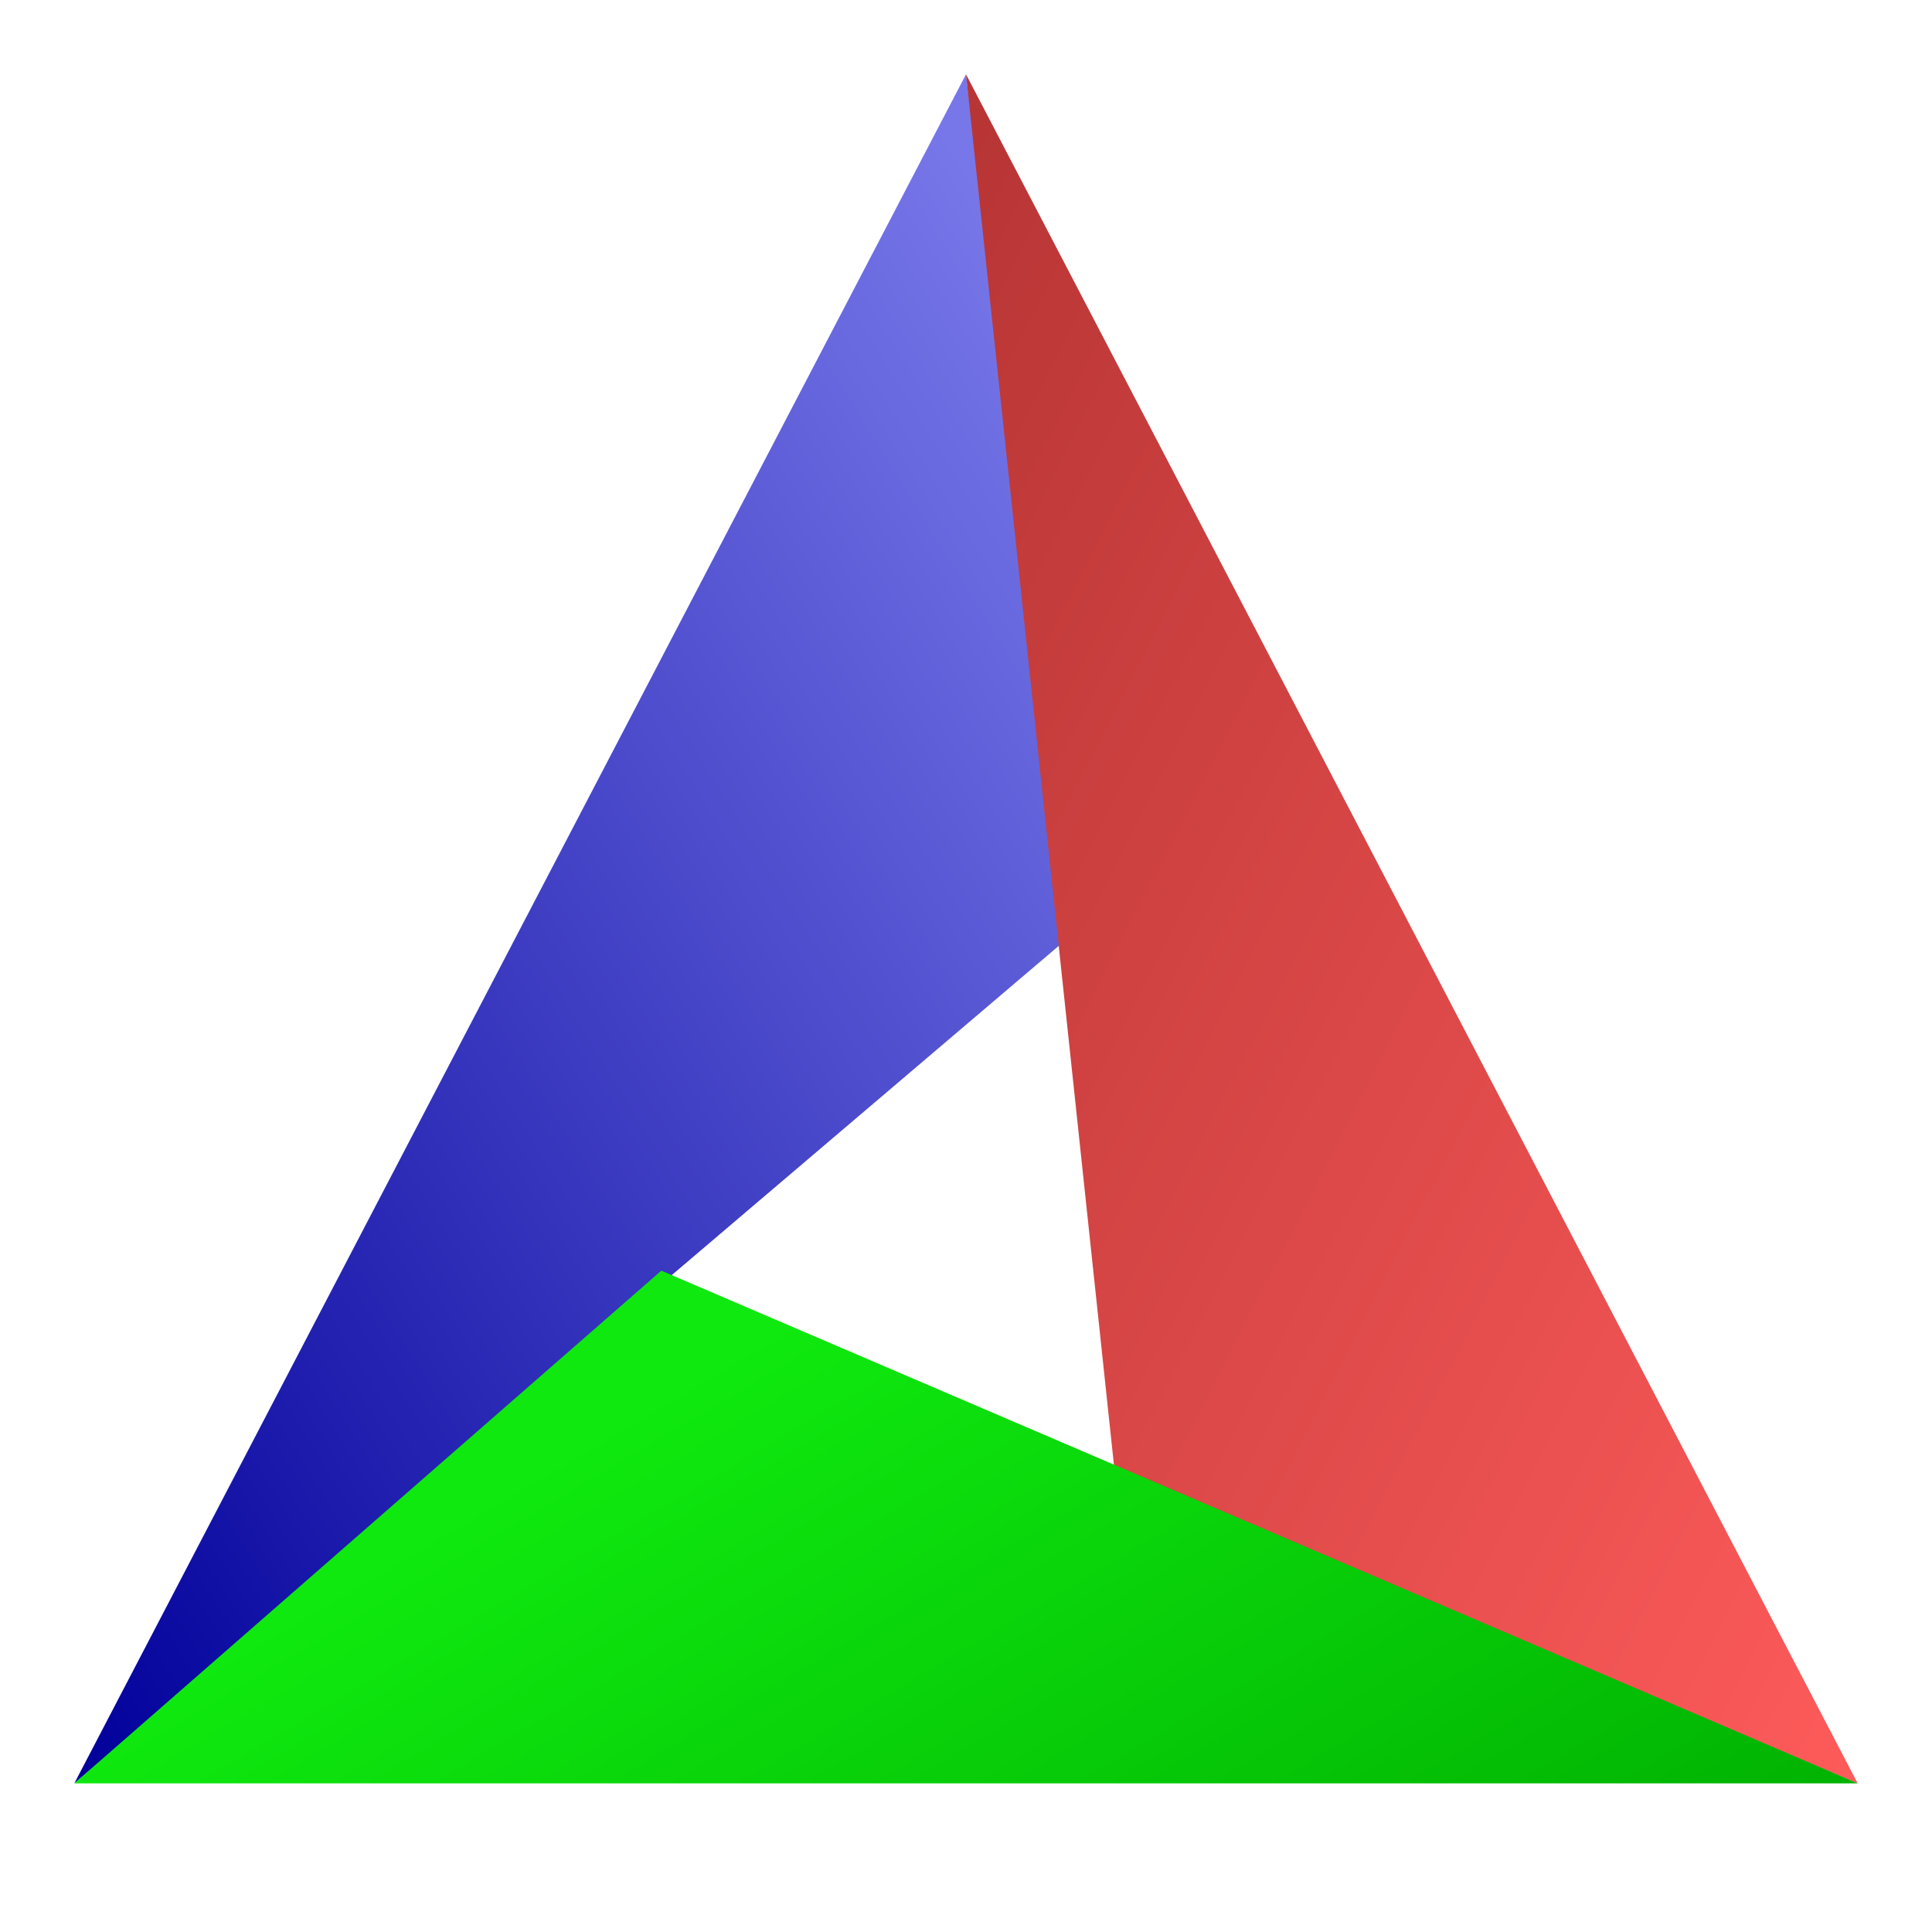 <svg xmlns="http://www.w3.org/2000/svg" width="13" height="13" viewBox="0 0 13 13">
    <defs>
        <linearGradient id="cmaketoolwindow-a" x1="90.095%" x2="0%" y1="5.142%" y2="100%">
            <stop offset="0%" stop-color="#7777E9"/>
            <stop offset="100%" stop-color="#01009A"/>
        </linearGradient>
        <linearGradient id="cmaketoolwindow-b" x1="0%" y1="2.749%" y2="100%">
            <stop offset="0%" stop-color="#B83535"/>
            <stop offset="100%" stop-color="#FD5B5A"/>
        </linearGradient>
        <linearGradient id="cmaketoolwindow-c" x1="100%" x2="16.327%" y1="100%" y2="59.996%">
            <stop offset="0%" stop-color="#01B202"/>
            <stop offset="100%" stop-color="#0FE90F"/>
        </linearGradient>
    </defs>
    <g fill="none" fill-rule="evenodd">
        <polygon fill="url(#cmaketoolwindow-a)" points="6.5 .5 7.2 6.3 .5 12"/>
        <polygon fill="url(#cmaketoolwindow-b)" points="6.5 .5 12.5 12 7.5 9.9"/>
        <polygon fill="url(#cmaketoolwindow-c)" points="4.45 8.55 12.5 12 .5 12"/>
    </g>
</svg>
